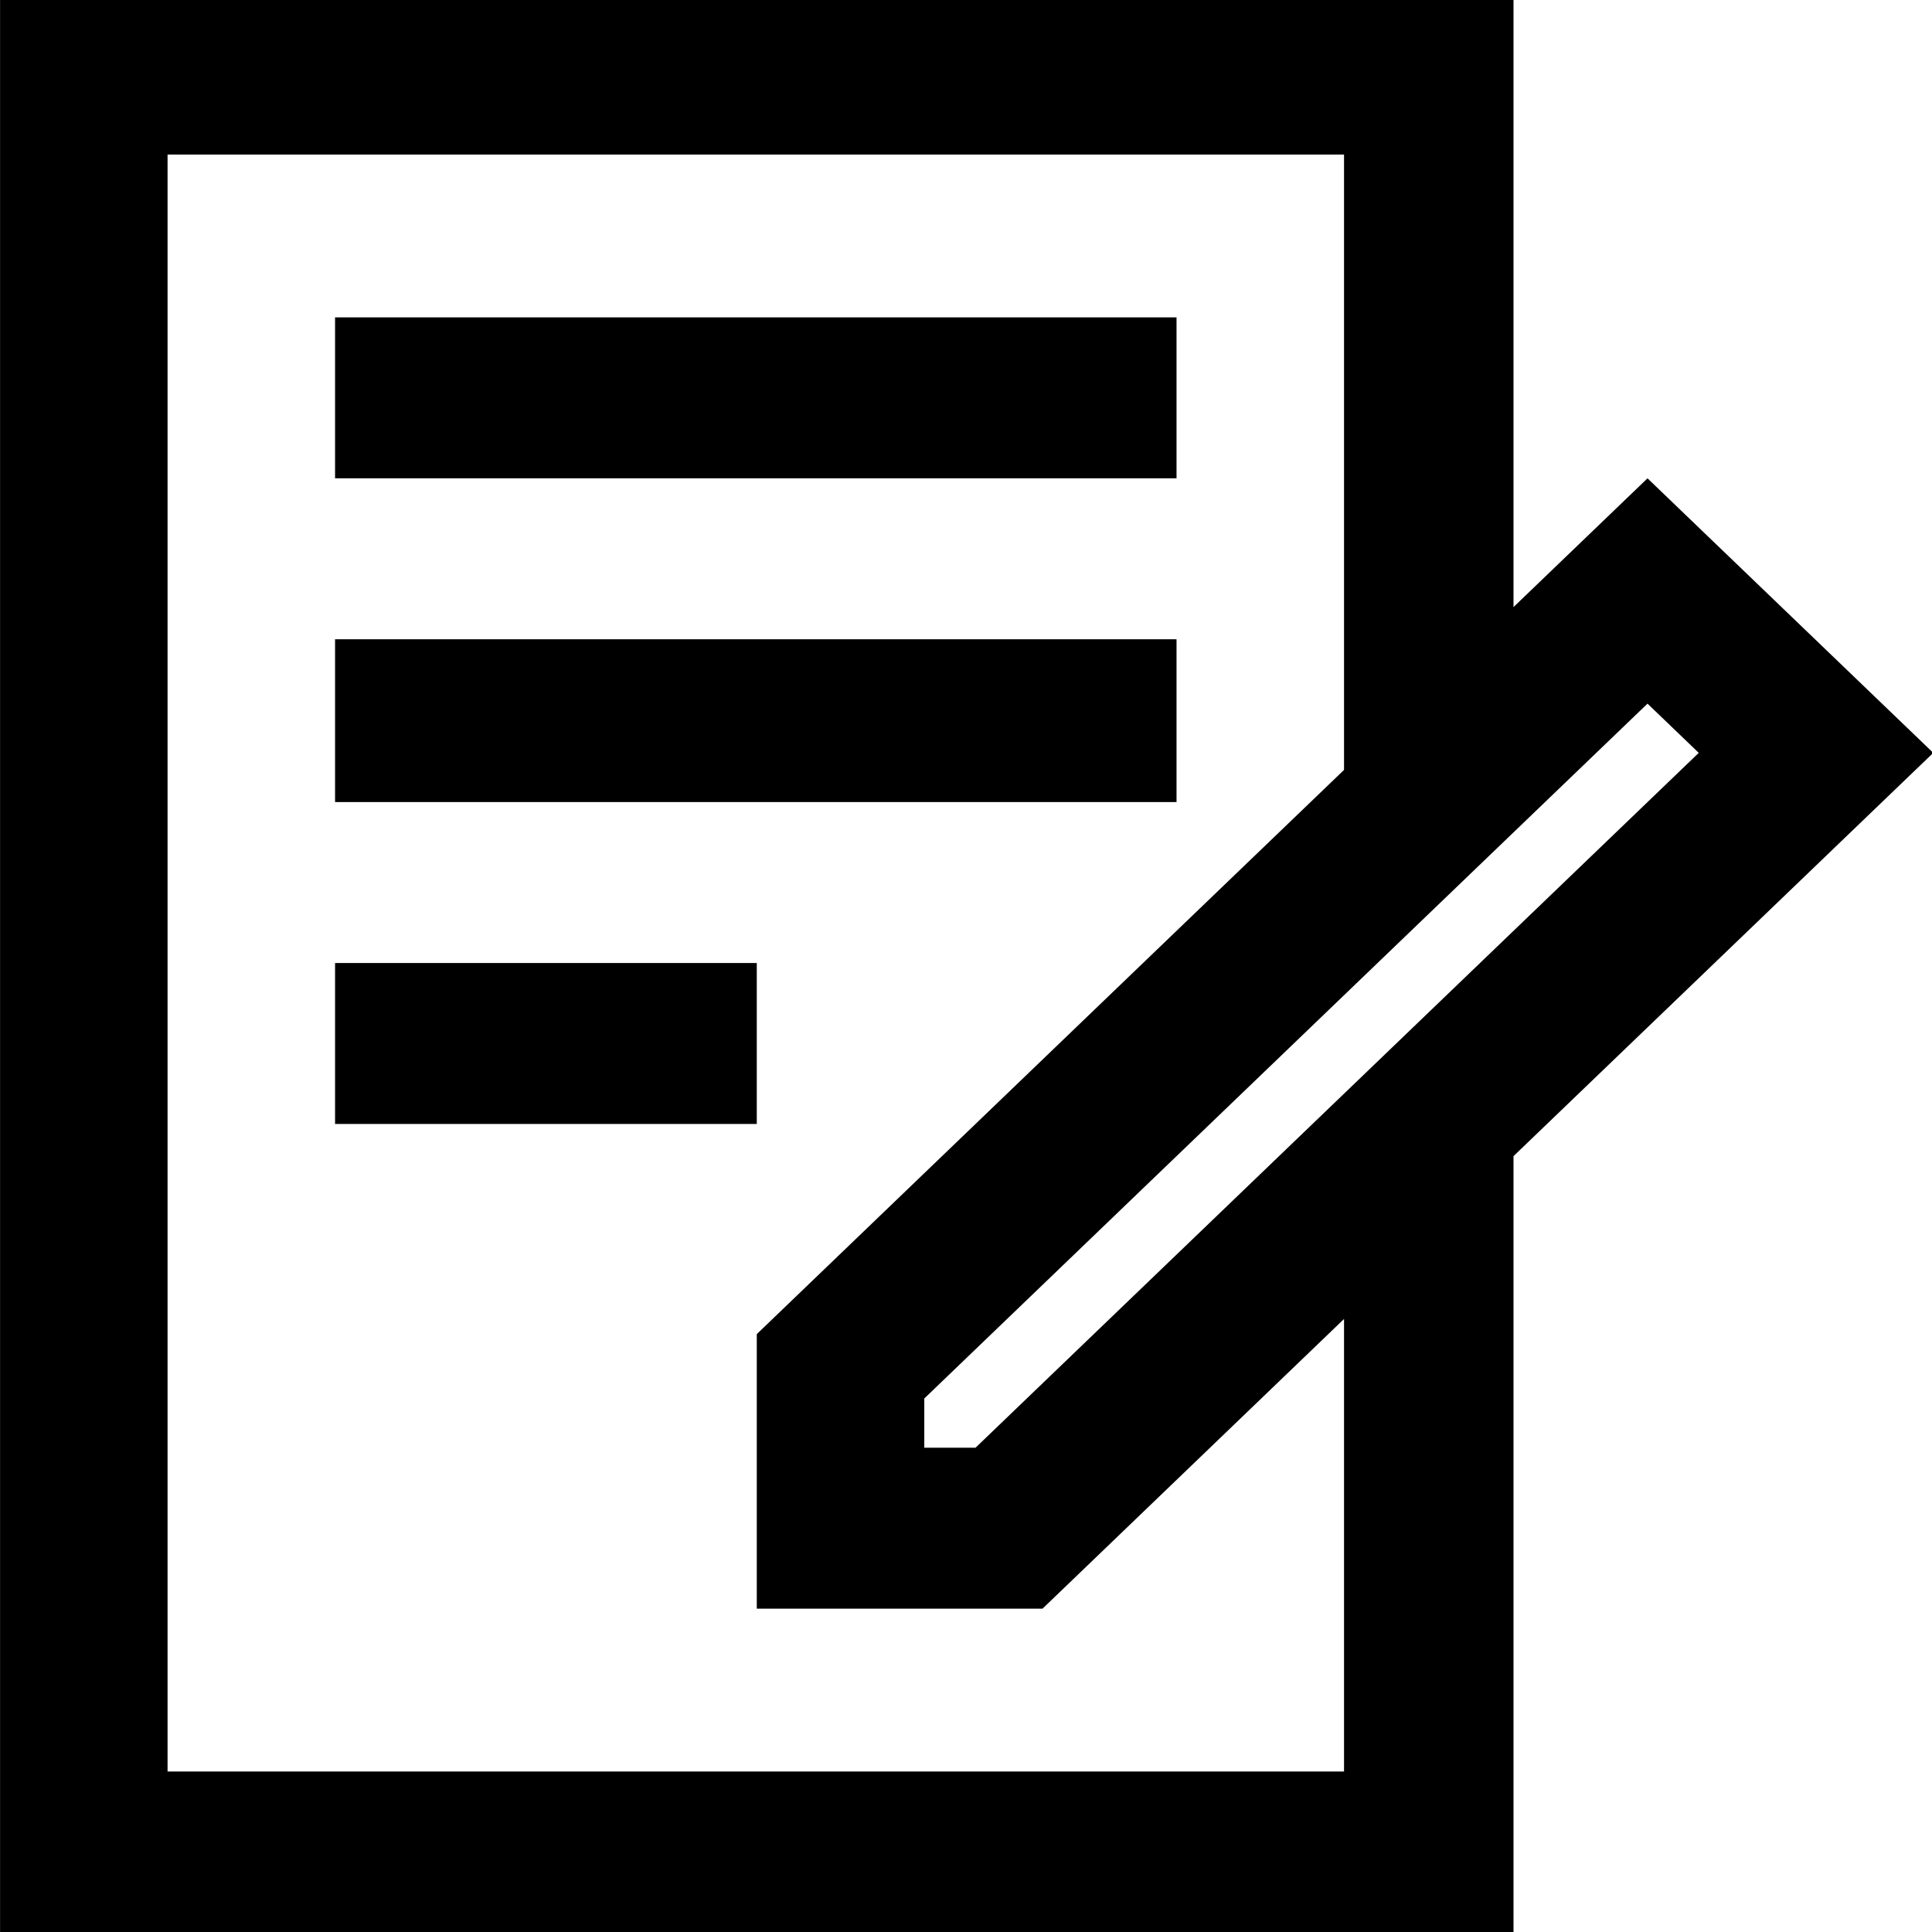 <?xml version="1.0" encoding="UTF-8" standalone="no"?>
<svg
   version="1.1"
   viewBox="-10 0 100 100"
   id="svg55"
   width="100"
   height="100"
   xmlns="http://www.w3.org/2000/svg"
   xmlns:svg="http://www.w3.org/2000/svg">
  <defs
     id="defs59" />
  <g
     transform="matrix(0.102,0,0,-0.098,-14.383,93.75)"
     id="g53">
    <path
       fill="currentColor"
       d="M 640,704 H 213 v 85 h 427 z m 0,-85 H 213 V 533 H 640 Z M 427,448 H 213 V 363 H 427 Z M 811,346 V -64 H 43 V 960 H 811 V 636 l 68,68 145,-145 z M 879,585 512,218 v -26 h 26 L 905,559 Z M 725,260 572,107 H 427 V 252 L 725,550 V 875 H 128 V 21 h 597 z"
       id="path51" />
  </g>
</svg>

